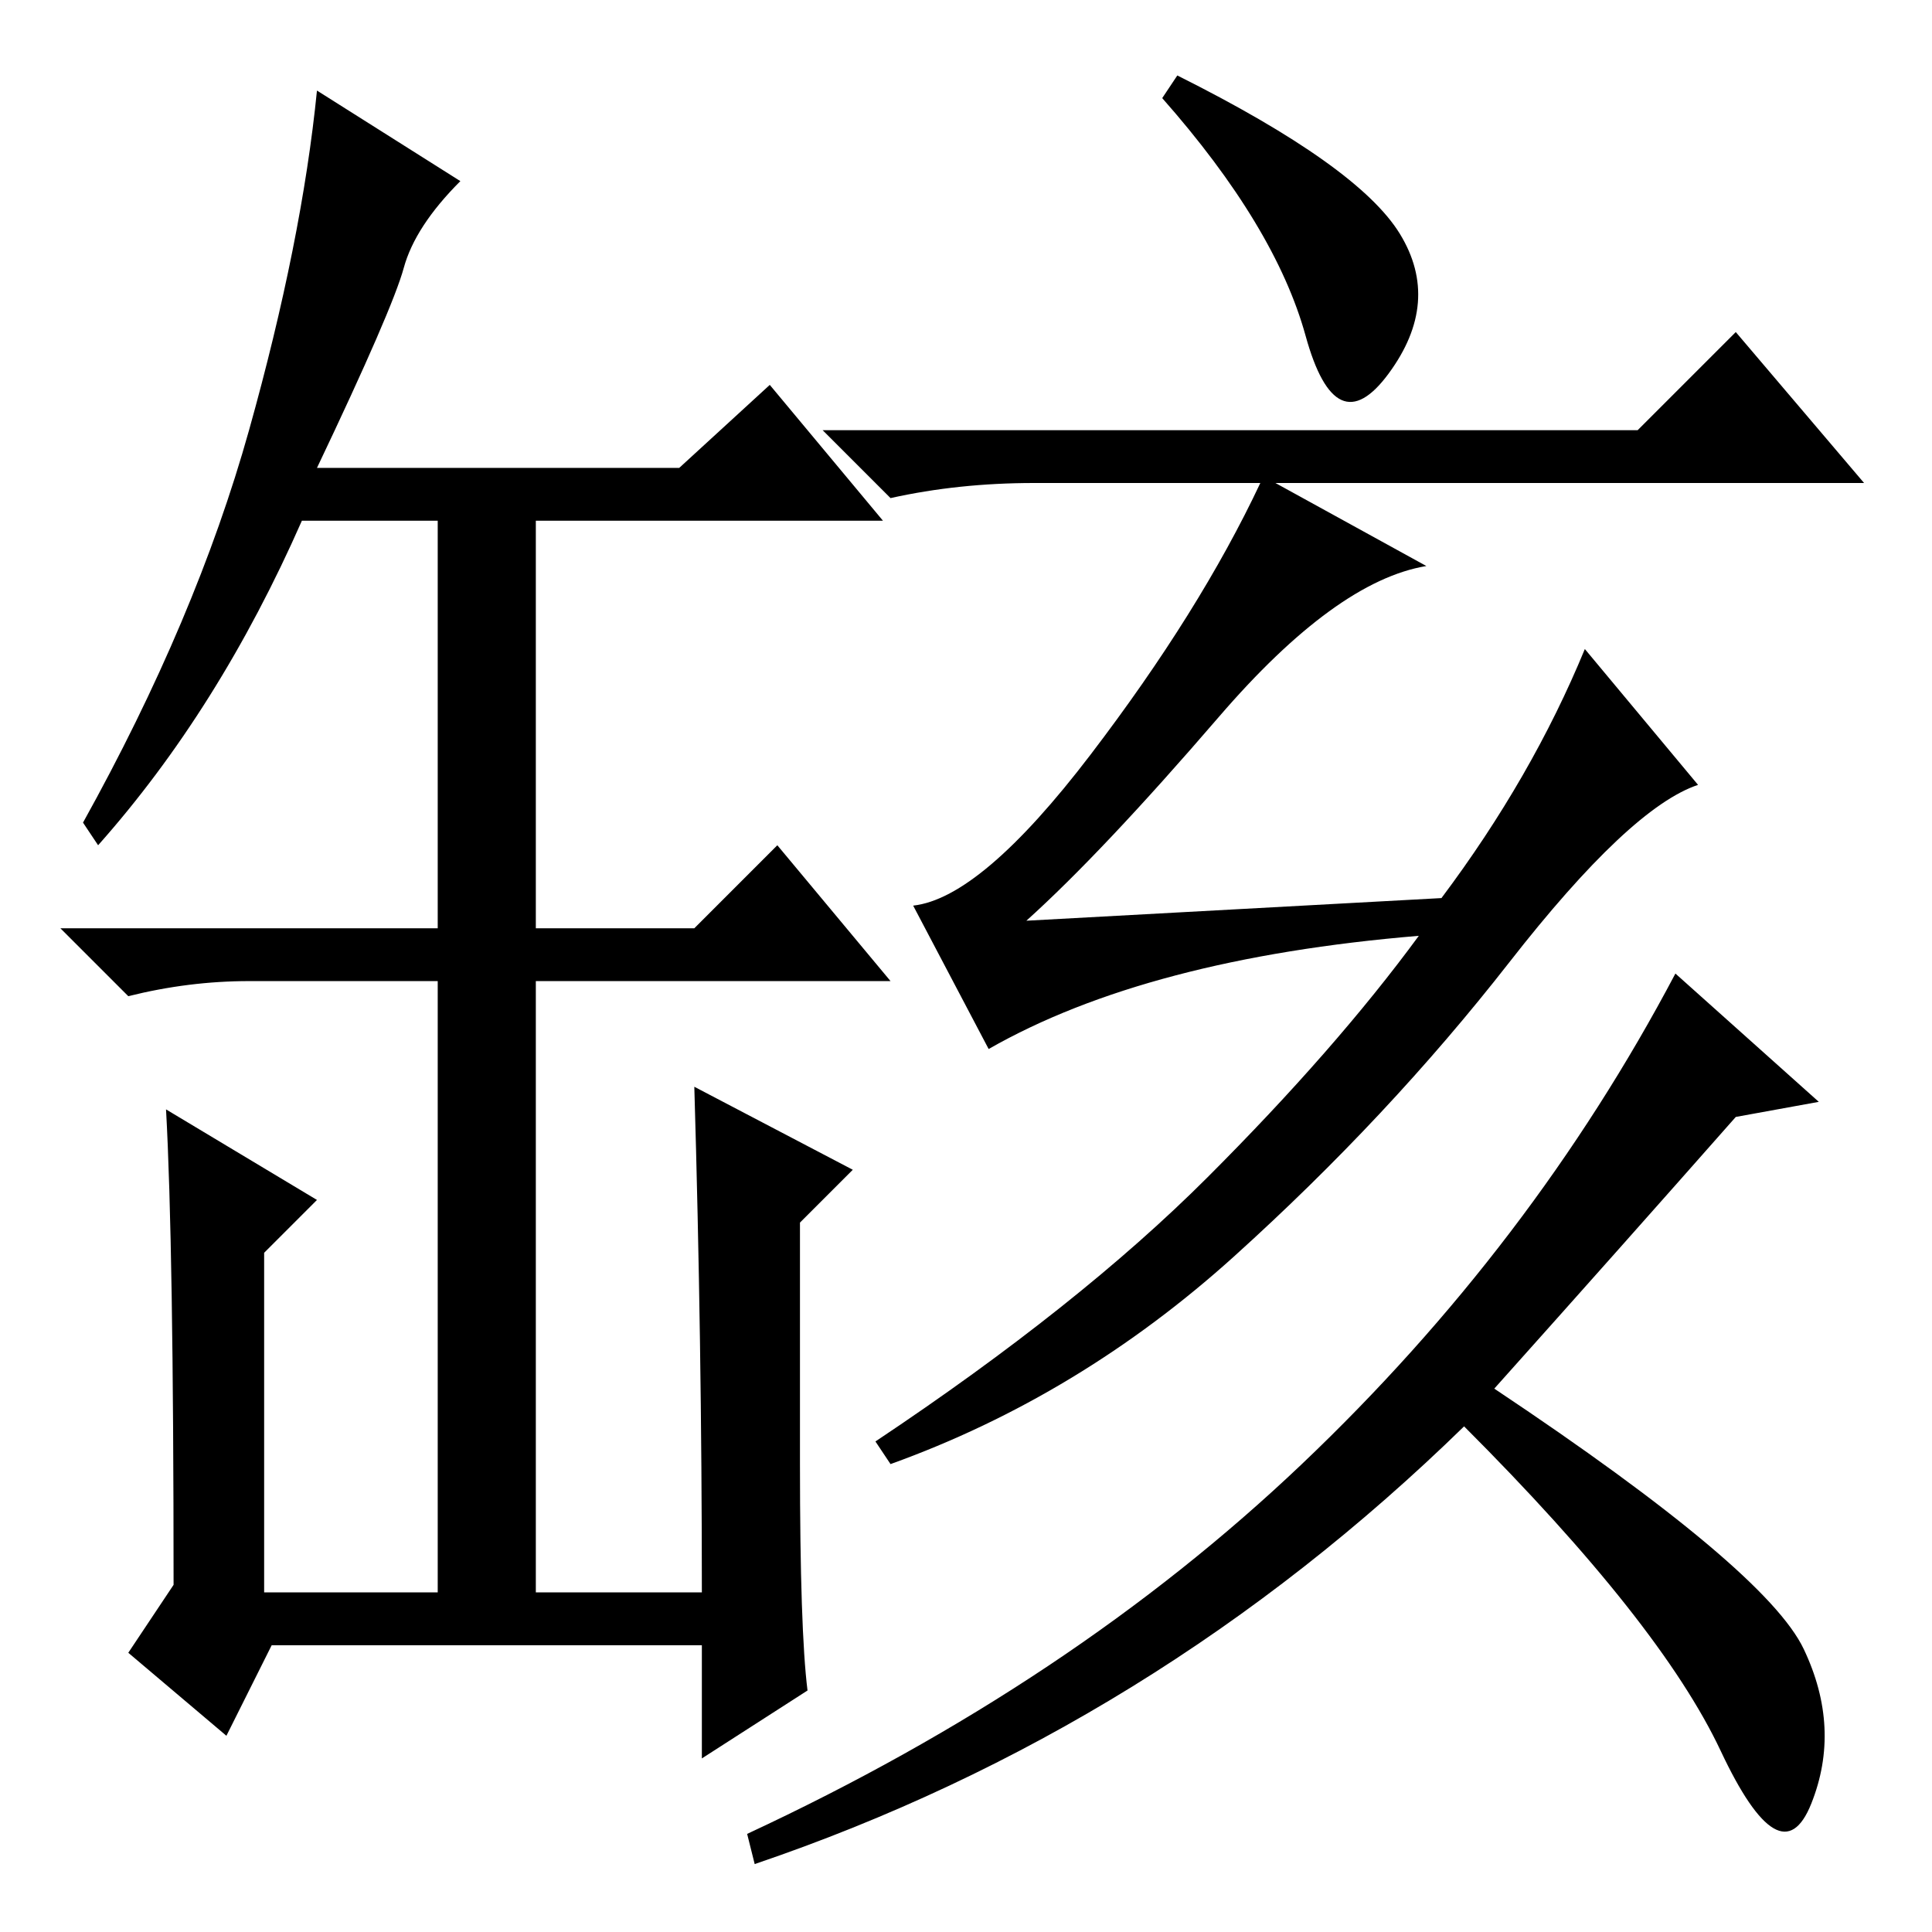 <?xml version="1.0" standalone="no"?>
<!DOCTYPE svg PUBLIC "-//W3C//DTD SVG 1.1//EN" "http://www.w3.org/Graphics/SVG/1.1/DTD/svg11.dtd" >
<svg xmlns="http://www.w3.org/2000/svg" xmlns:xlink="http://www.w3.org/1999/xlink" version="1.1" viewBox="0 -36 256 256">
  <g transform="matrix(1 0 0 -1 0 220)">
   <path fill="currentColor"
d="M191 137q12 16 19 33l15 -18q-9 -3 -25 -23.5t-36.5 -39t-45.5 -27.5l-2 3q27 18 44 35t28 32q-36 -3 -57 -15l-10 19q9 1 23.5 20t22.5 36h-30q-10 0 -19 -2l-9 9h108l13 13l17 -20h-78l20 -11q-12 -2 -27.5 -20t-25.5 -27zM185.5 225q5.5 -9 -1.5 -18.5t-11 5t-19 31.5
l2 3q24 -12 29.5 -21zM198 72q36 -24 41 -34.5t1 -20.5t-12 7t-34 43q-41 -40 -94 -58l-1 4q43 20 73.5 49t49.5 65l19 -17l-11 -2q-15 -17 -32 -36zM93 45q0 33 -1 67l21 -11l-7 -7v-32q0 -22 1 -30l-14 -9v15h-57l-6 -12l-13 11l6 9q0 45 -1 63l20 -12l-7 -7v-45h23v81
h-25q-8 0 -16 -2l-9 9h50v54h-18q-11 -25 -27 -43l-2 3q15 27 22 52t9 45l19 -12q-6 -6 -7.5 -11.5t-11.5 -26.5h48l12 11l15 -18h-46v-54h21l11 11l15 -18h-47v-81h22z" />
  </g>

</svg>
